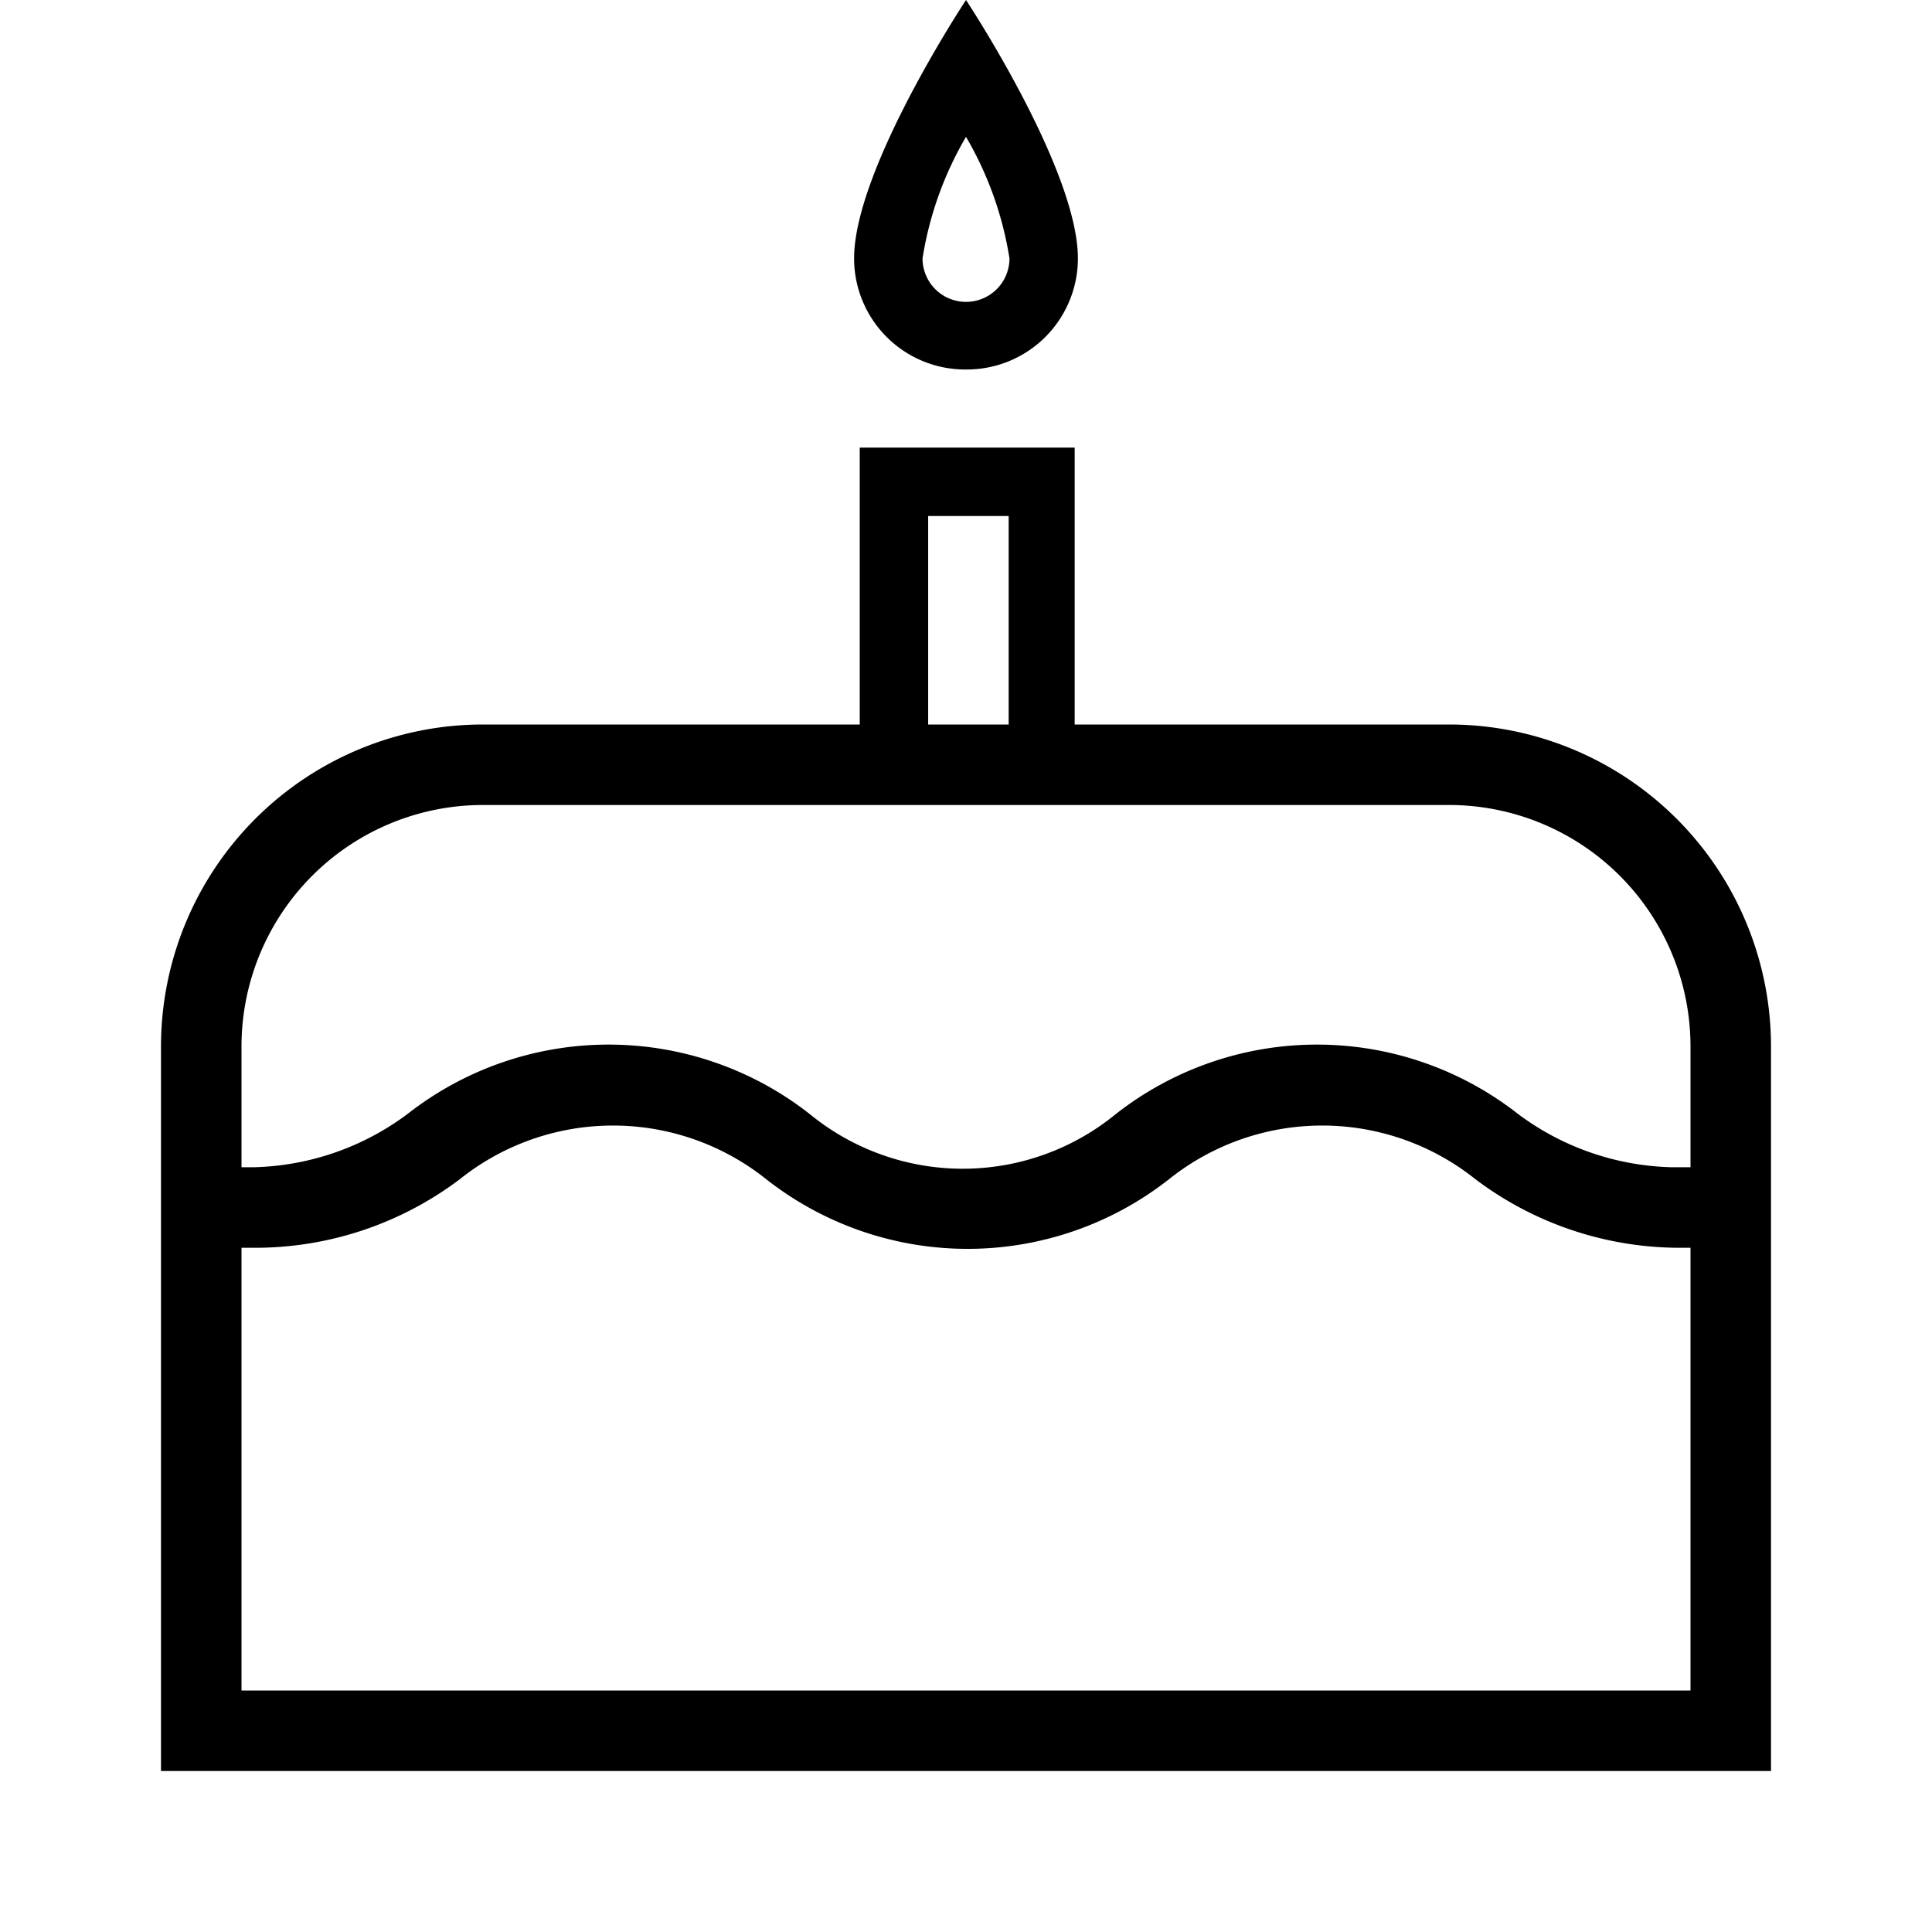 <svg id="Layer_1" data-name="Layer 1" xmlns="http://www.w3.org/2000/svg" viewBox="0 0 24 24"><title>iconoteka_cake__birthday_r_s</title><path d="M18,9H13.35V5.56H10.68V9H6a4,4,0,0,0-4,4v9H22V13A4,4,0,0,0,18,9ZM11.53,6.41h1V9h-1ZM21,21H3V15.5h.23a4.22,4.22,0,0,0,2.48-.85,3.05,3.05,0,0,1,3.81,0,4.05,4.05,0,0,0,5,0,3.05,3.05,0,0,1,3.81,0,4.22,4.22,0,0,0,2.48.85H21Zm0-6.5h-.23a3.32,3.32,0,0,1-1.91-.66,4.05,4.05,0,0,0-5,0,3,3,0,0,1-3.8,0,4.05,4.05,0,0,0-5,0,3.32,3.32,0,0,1-1.91.66H3V13a3,3,0,0,1,3-3H18a3,3,0,0,1,3,3ZM12,4.59a1.38,1.38,0,0,0,1.39-1.38C13.39,2.1,12,0,12,0s-1.39,2.1-1.39,3.21A1.38,1.38,0,0,0,12,4.59ZM12,1.7a4.32,4.32,0,0,1,.54,1.51.54.54,0,0,1-1.08,0A4.32,4.32,0,0,1,12,1.7Z"/></svg>